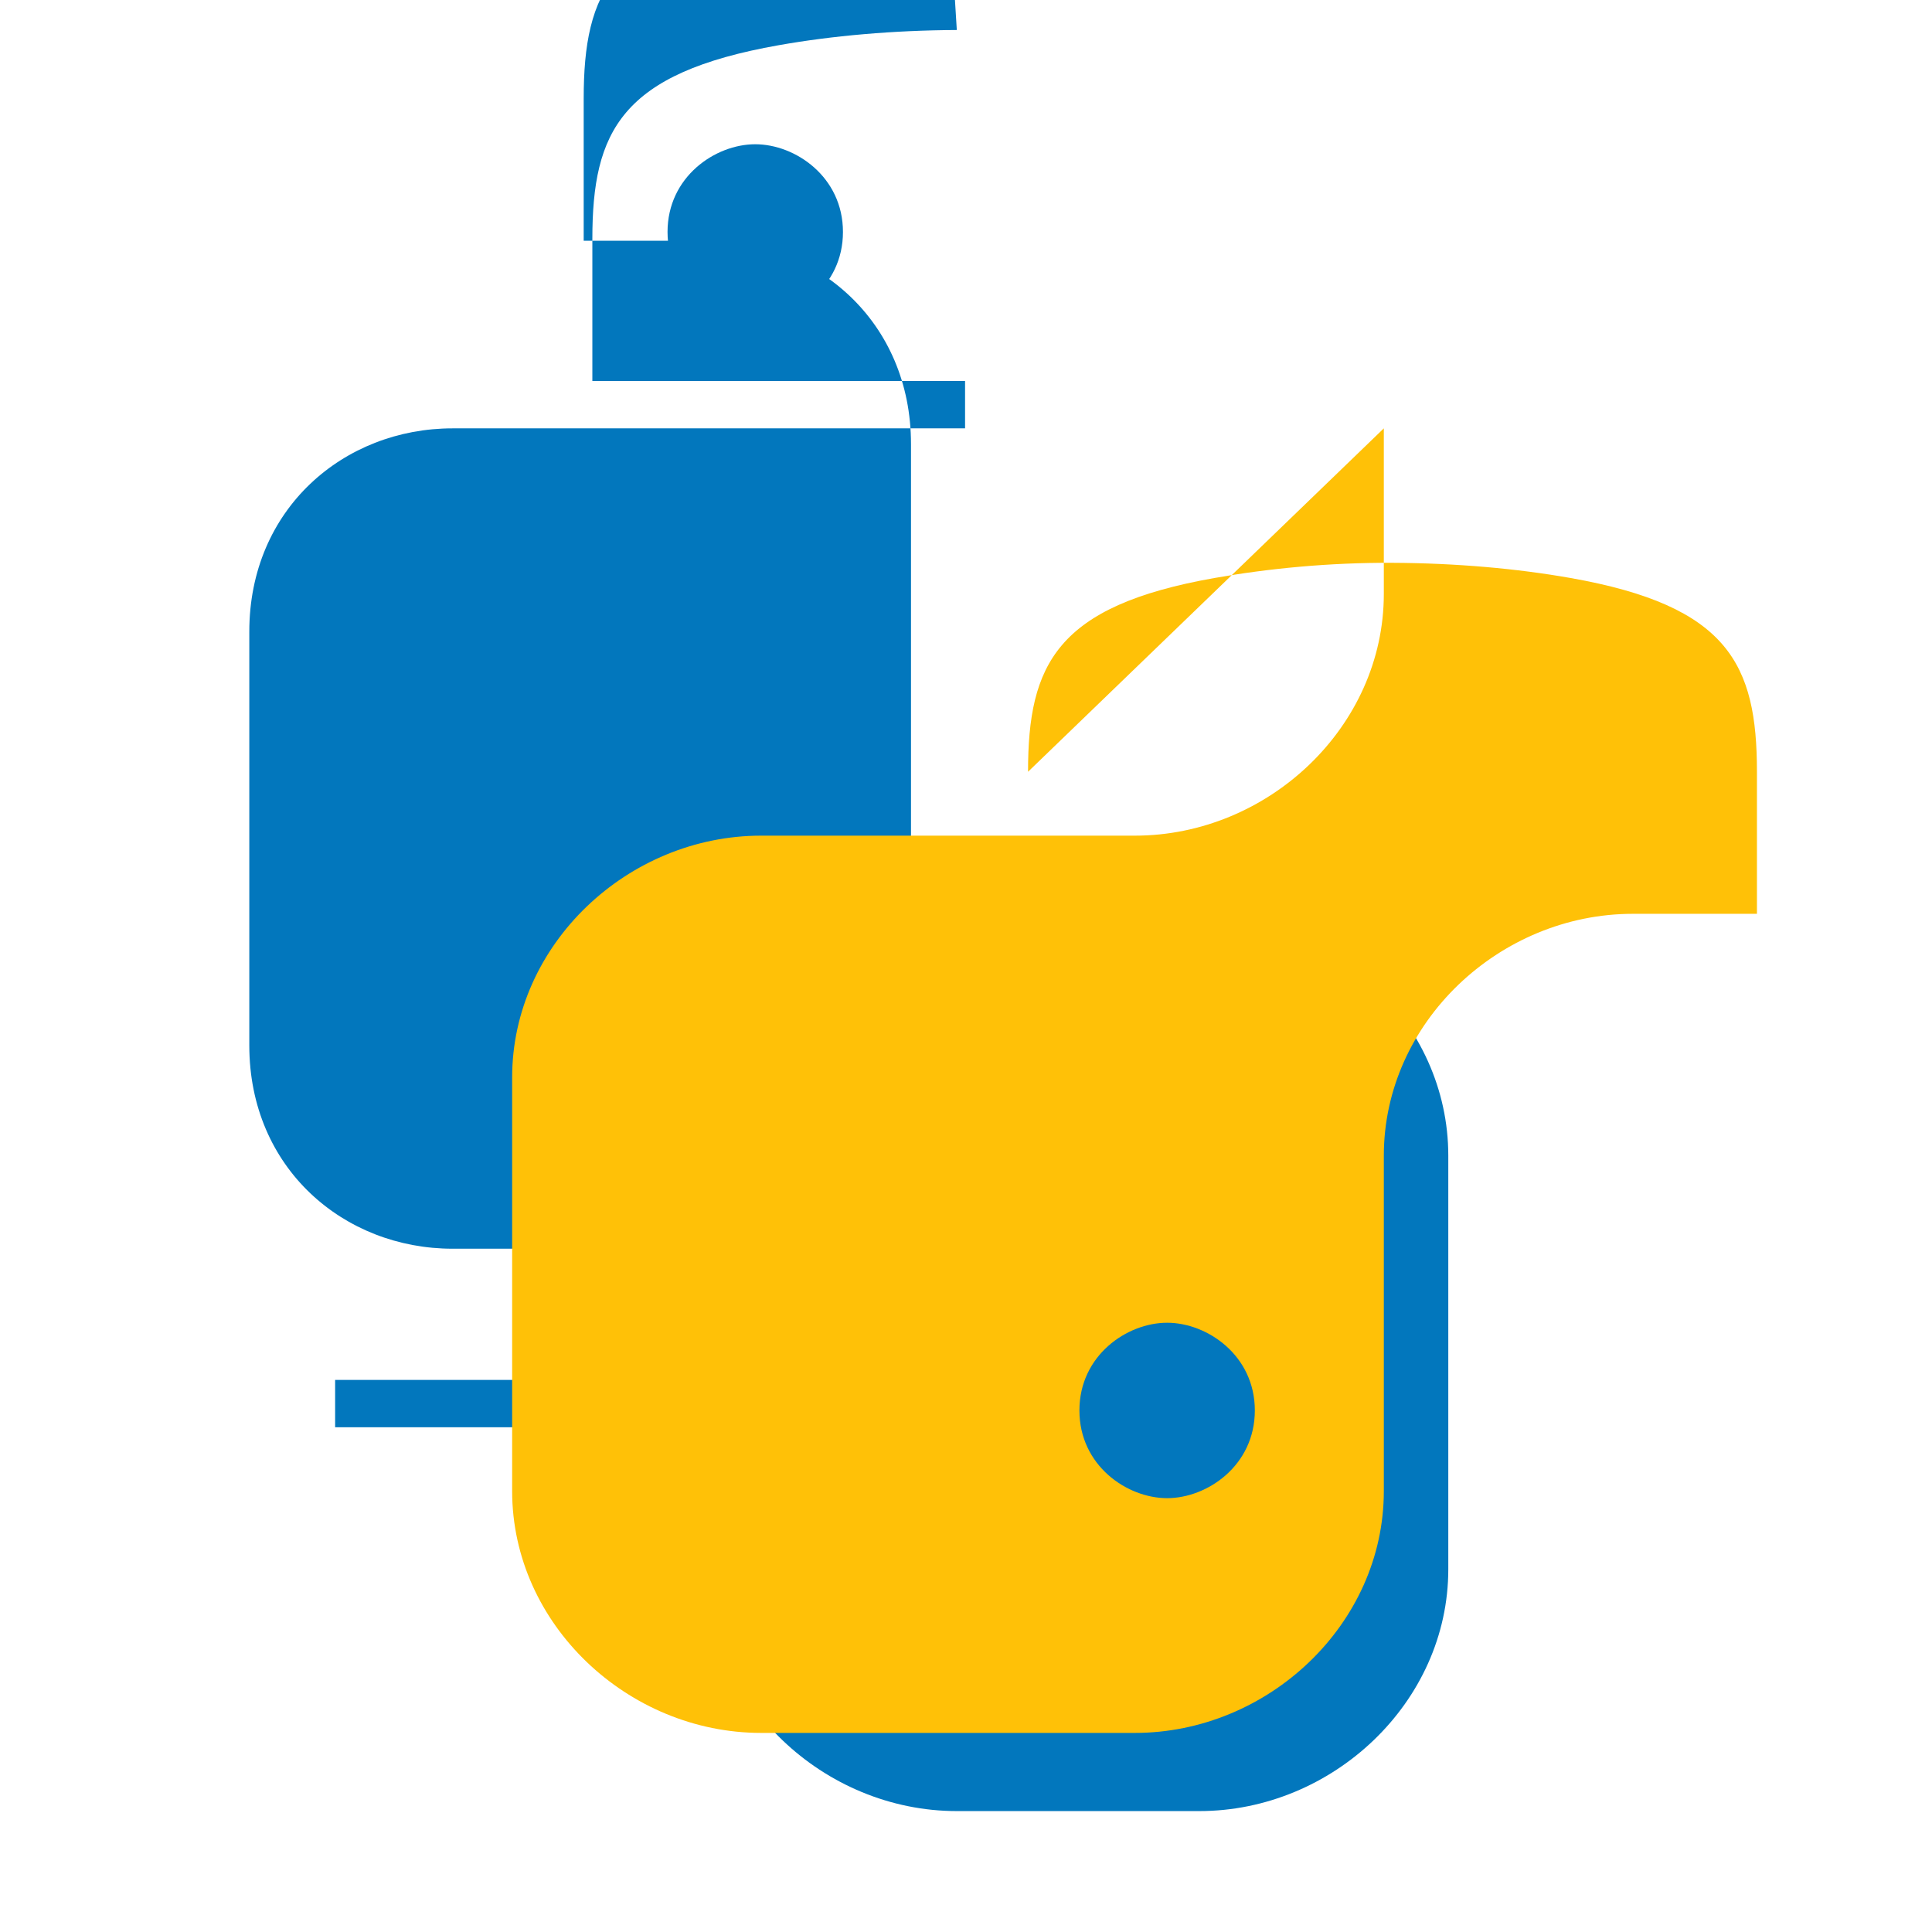 <?xml version="1.0" encoding="UTF-8"?>
<svg xmlns="http://www.w3.org/2000/svg" viewBox="0 0 128 128">
  <path fill="#0277BD" d="M63.391 1.988c-4.222.02-8.252.379-11.8 1.007-10.45 1.846-12.346 5.71-12.346 12.837v9.411h24.693v3.137H29.977c-7.176 0-13.46 5.313-13.46 13.47v27.41c0 8.156 6.284 13.47 13.46 13.47h8.225V76.561c0-8.832 7.683-16.018 16.495-16.018h24.761c8.813 0 16.495 7.186 16.495 16.018v27.41c0 8.832-7.683 16.018-16.495 16.018H63.391c-8.813 0-16.495-7.186-16.495-16.018v-9.411h-24.693v-3.137h24.693c7.176 0 13.46-5.313 13.46-13.47V29.422c0-8.156-6.284-13.47-13.46-13.47h-8.225v-9.411c0-7.126 1.896-10.991 12.346-12.837 3.548-.628 7.578-.987 11.8-1.007zM50.037 9.557c-2.655 0-5.811 2.16-5.811 5.811 0 3.651 3.156 5.811 5.811 5.811 2.655 0 5.811-2.16 5.811-5.811 0-3.651-3.156-5.811-5.811-5.811z"/>
  <path fill="#FFC107" d="M91.682 28.38v10.966c0 8.832-7.683 16.018-16.495 16.018H50.426c-8.813 0-16.495 7.186-16.495 16.018v27.41c0 8.832 7.683 16.018 16.495 16.018h24.761c8.813 0 16.495-7.186 16.495-16.018V76.561c0-8.832 7.683-16.018 16.495-16.018h8.225v-9.411c0-7.126-1.896-10.991-12.346-12.837-3.548-.628-7.578-.987-11.8-1.007-4.222-.02-8.252.379-11.8 1.007-10.45 1.846-12.346 5.71-12.346 12.837zM77.325 87.635c2.655 0 5.811 2.16 5.811 5.811 0 3.651-3.156 5.811-5.811 5.811-2.655 0-5.811-2.16-5.811-5.811 0-3.651 3.156-5.811 5.811-5.811z"/>
</svg> 